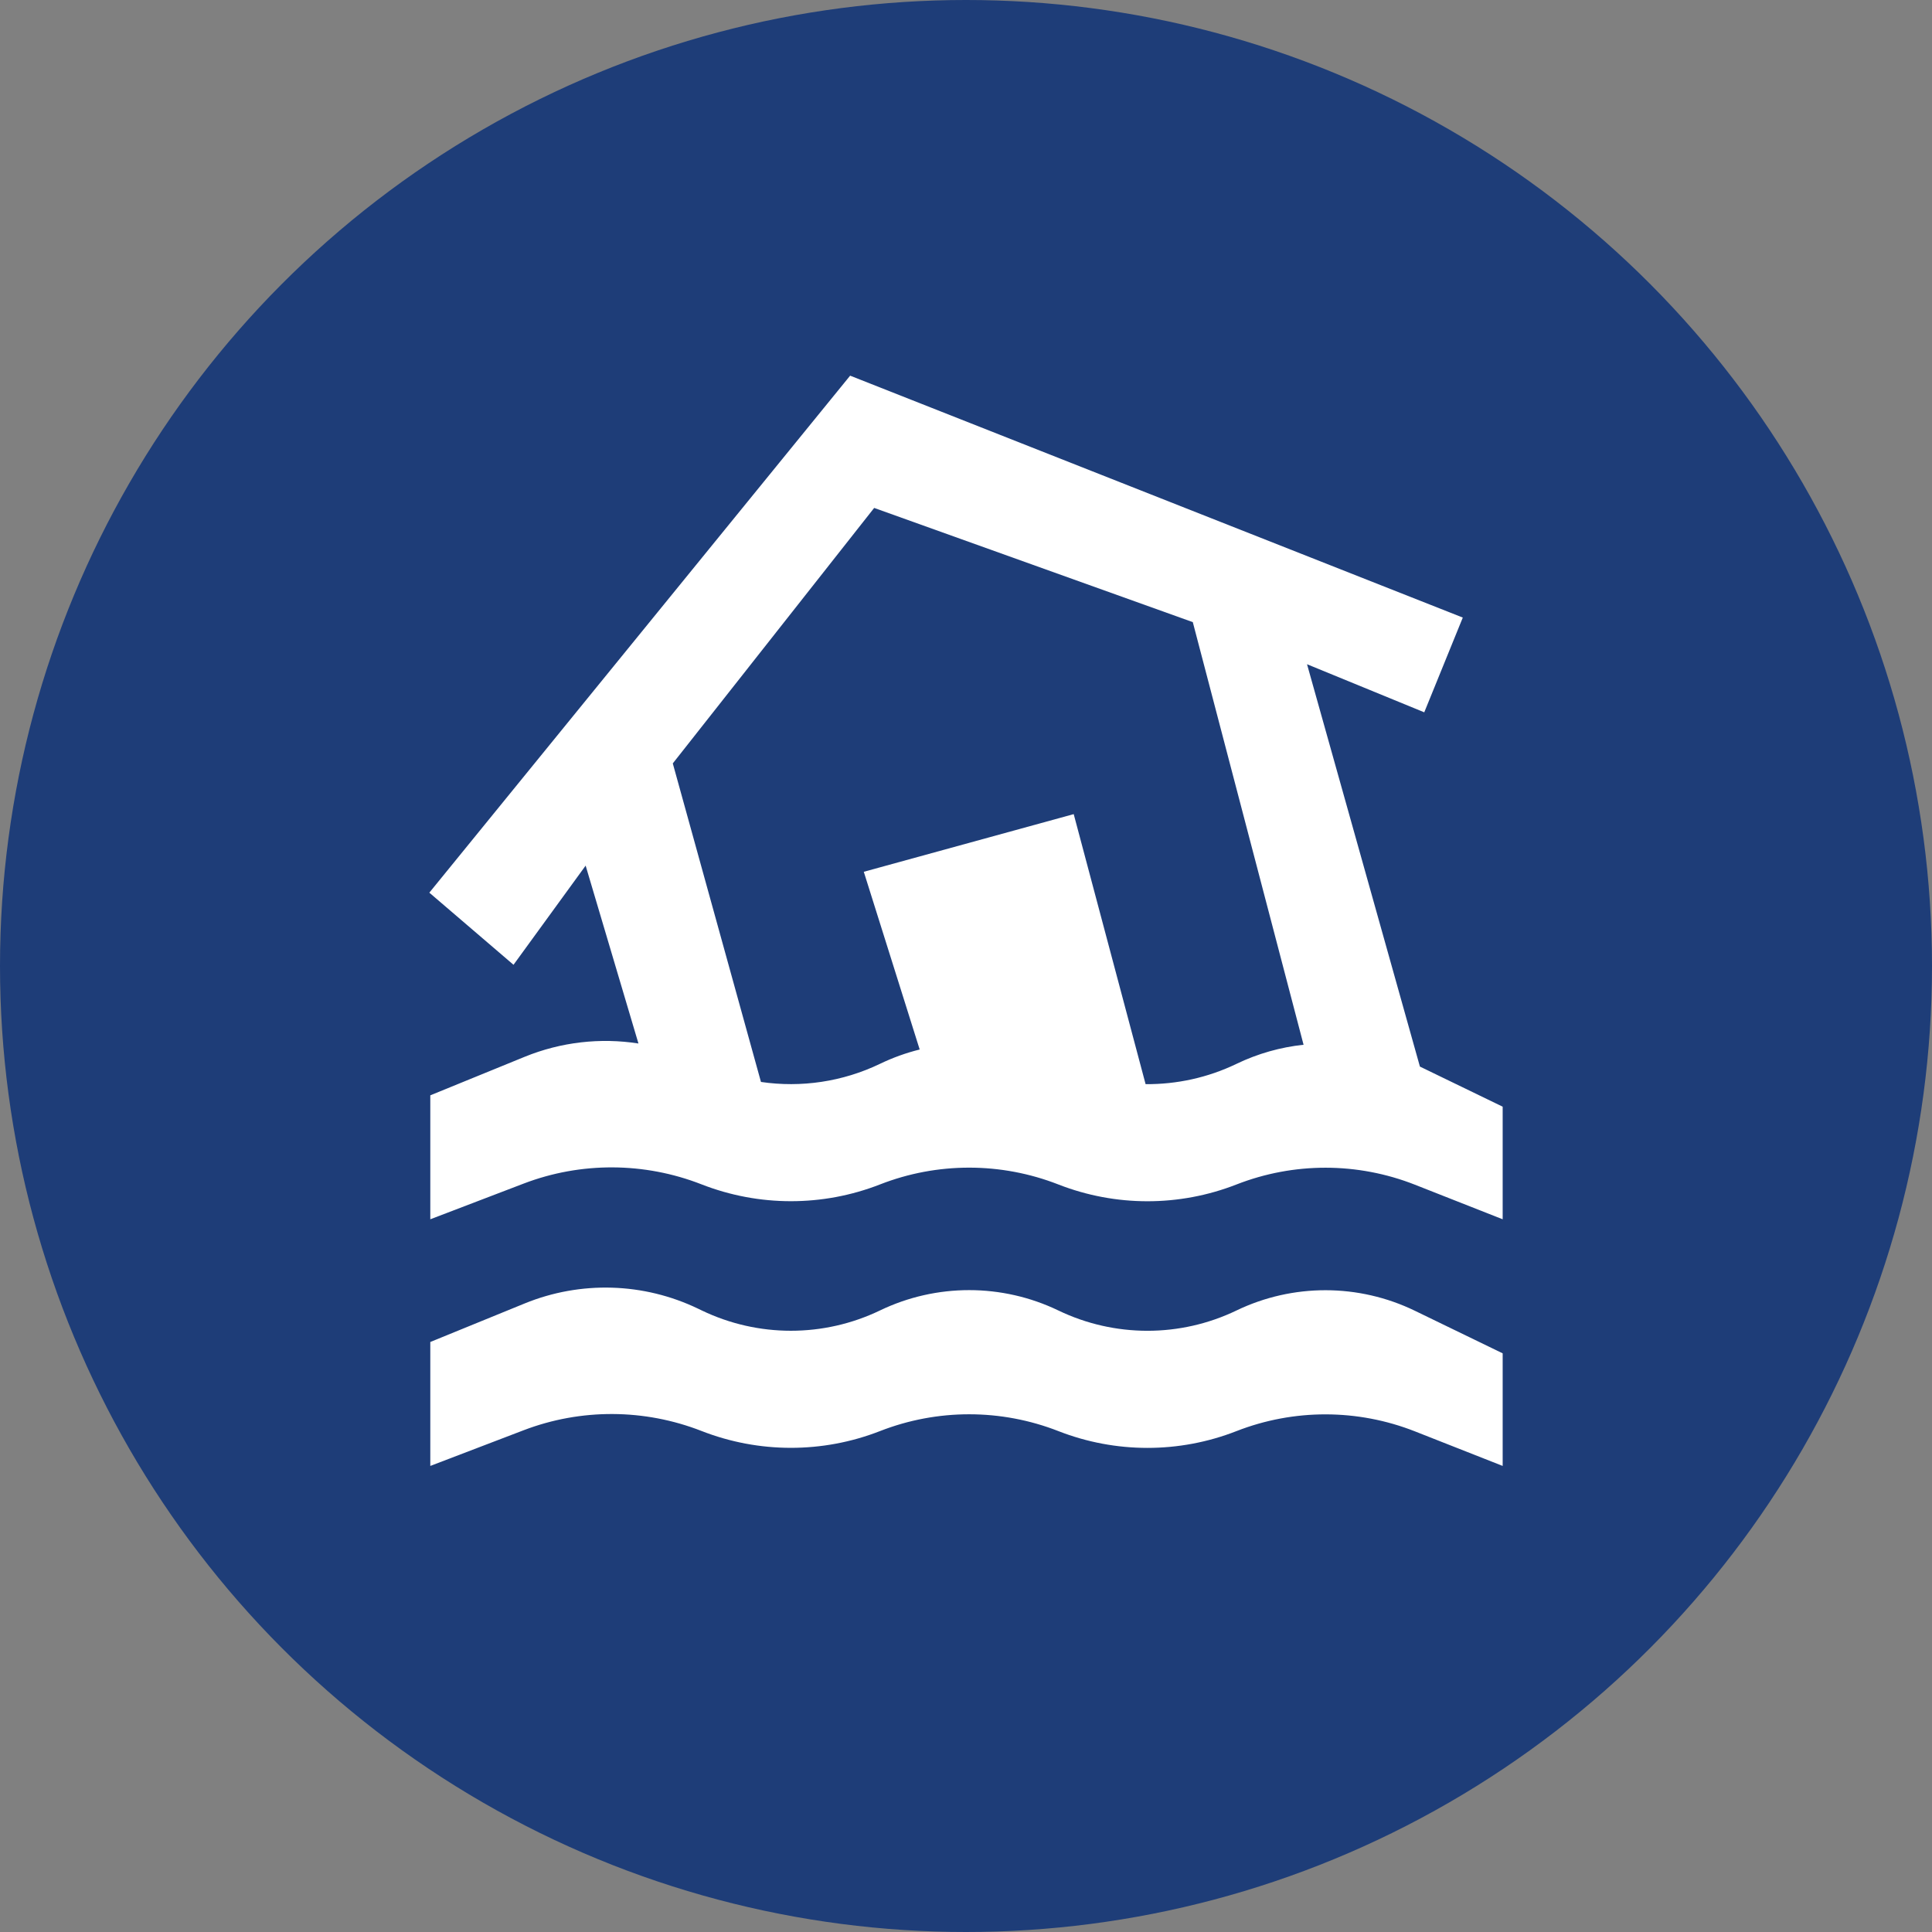 <svg width="72" height="72" viewBox="0 0 72 72" fill="none" xmlns="http://www.w3.org/2000/svg">
<rect x="0" y="0" width="72" height="72" fill="#808080" stroke="none"/>
<circle cx="36" cy="36" r="36" fill="#1E3D78"/>
<path fill-rule="evenodd" clip-rule="evenodd" d="M16 33.267L19.137 35.955L21.825 32.259L23.793 38.888C22.375 38.667 20.909 38.831 19.553 39.384L16.036 40.82V45.439L19.517 44.108C21.649 43.293 24.017 43.306 26.143 44.137C28.279 44.972 30.66 44.976 32.796 44.14C34.932 43.305 37.307 43.307 39.443 44.142C41.575 44.975 43.946 44.976 46.078 44.143C48.217 43.306 50.594 43.309 52.731 44.151L56 45.439V41.243L52.916 39.748L48.709 24.754L53.078 26.546L54.514 23.015L31.682 14L16 33.267ZM48.58 38.935L44.452 23.185L32.578 18.929L25.073 28.45L28.359 40.321C29.855 40.541 31.402 40.315 32.796 39.645C33.273 39.415 33.769 39.237 34.274 39.112L32.191 32.489L40.014 30.34L42.693 40.403C43.85 40.413 45.009 40.162 46.078 39.648C46.874 39.264 47.721 39.026 48.58 38.935ZM19.553 48.576L16.036 50.012V54.631L19.517 53.3C21.649 52.485 24.017 52.497 26.143 53.328C28.279 54.164 30.66 54.167 32.796 53.332C34.932 52.497 37.307 52.498 39.443 53.333C41.575 54.167 43.946 54.168 46.078 53.334C48.217 52.498 50.594 52.501 52.731 53.343L56 54.631V50.435L52.73 48.849C50.63 47.831 48.18 47.827 46.078 48.839C43.982 49.847 41.539 49.846 39.443 48.838C37.344 47.827 34.895 47.826 32.796 48.836C30.697 49.846 28.251 49.846 26.152 48.836L26.019 48.772C23.989 47.795 21.639 47.724 19.553 48.576Z" fill="white"/>
</svg>
